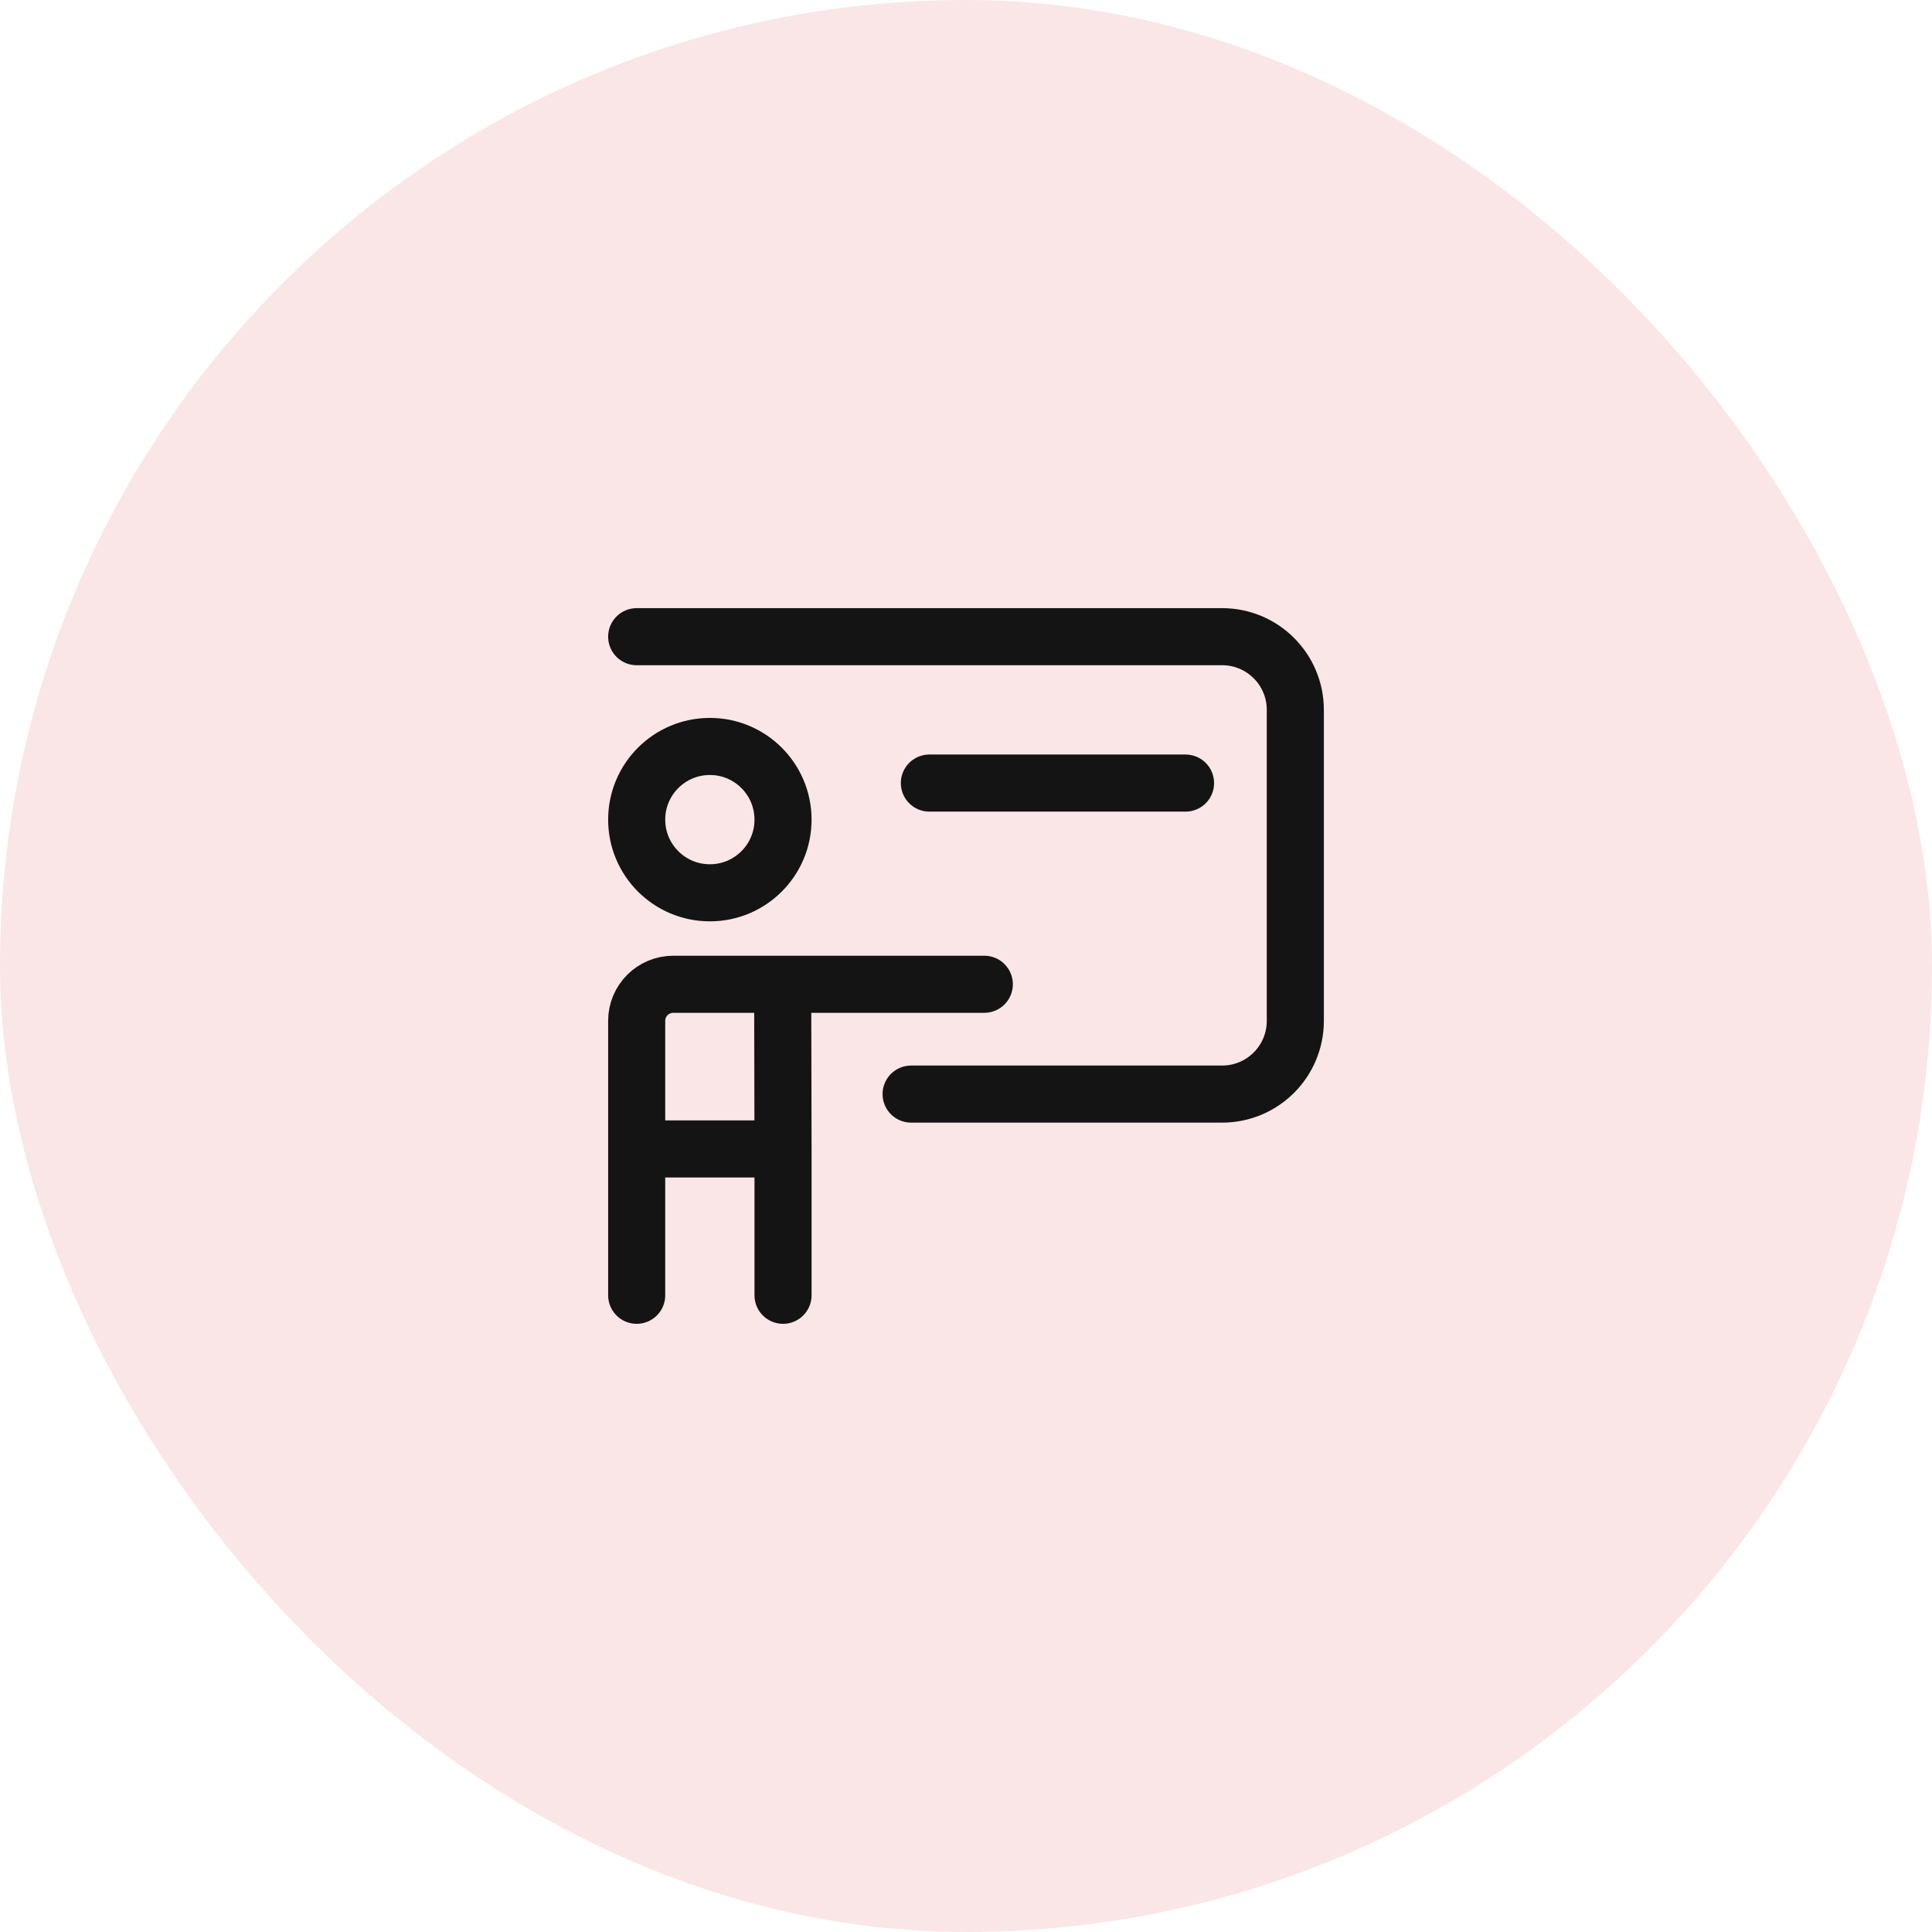 <svg width="44" height="44" viewBox="0 0 44 44" fill="none" xmlns="http://www.w3.org/2000/svg">
<rect width="44" height="44" rx="22" fill="#CB0104" fill-opacity="0.1"/>
<path d="M14.5 14.5H27.833C28.754 14.5 29.5 15.246 29.5 16.167V23.25C29.5 24.171 28.754 24.917 27.833 24.917H20.75" stroke="#141414" stroke-width="1.3" stroke-linecap="round" stroke-linejoin="round"/>
<path d="M21.166 17.834H27" stroke="#141414" stroke-width="1.3" stroke-linecap="round" stroke-linejoin="round"/>
<path d="M17.833 18.667C17.833 19.587 17.087 20.333 16.167 20.333C15.246 20.333 14.5 19.587 14.5 18.667C14.5 17.746 15.246 17 16.167 17C17.087 17 17.833 17.746 17.833 18.667Z" stroke="#141414" stroke-width="1.3" stroke-linecap="round" stroke-linejoin="round"/>
<path d="M22.417 22.416H17.825M17.825 22.416H15.334C14.873 22.416 14.5 22.789 14.5 23.249L14.5 26.166M17.825 22.416L17.833 26.166M14.5 29.499V26.166M14.5 26.166H17.833M17.833 26.166V29.499" stroke="#141414" stroke-width="1.3" stroke-linecap="round" stroke-linejoin="round"/>
</svg>
